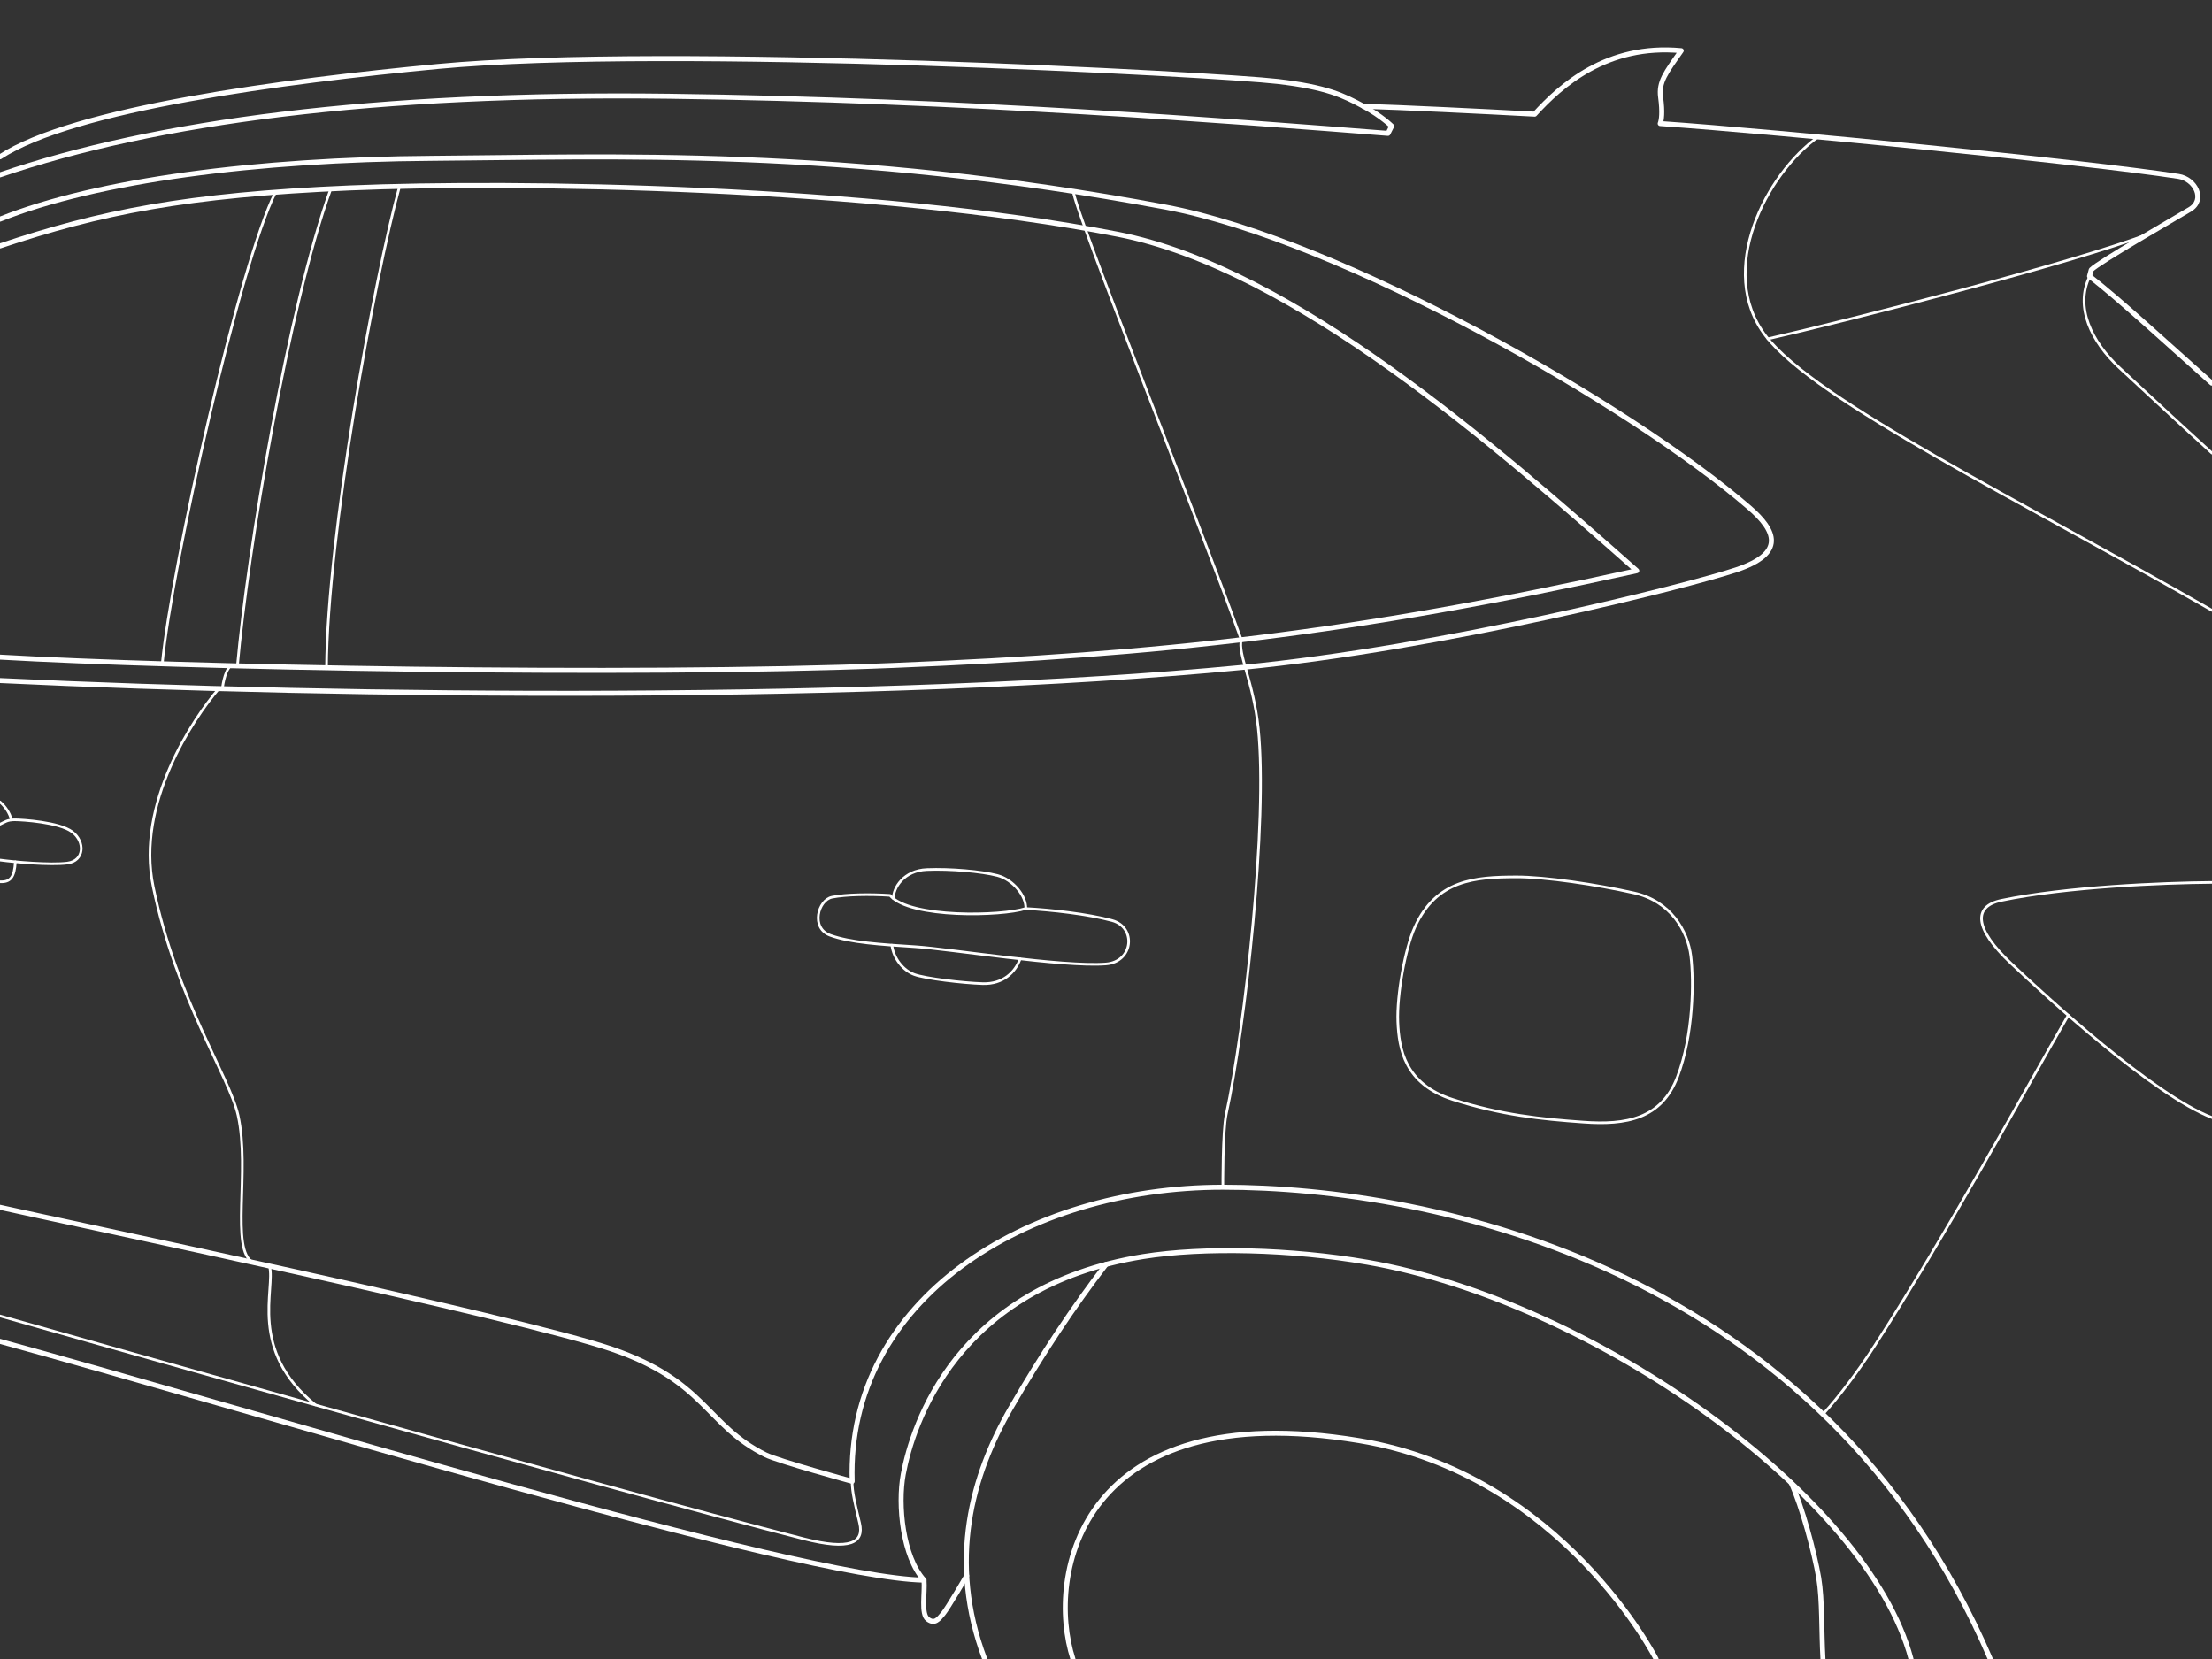 <svg version="1.1" id="Layer_3" xmlns="http://www.w3.org/2000/svg" x="0" y="0" viewBox="0 0 2048 1536" style="enable-background:new 0 0 2048 1536" xml:space="preserve"><rect x="0" y="0" width="2048" height="1536" fill="#333333" stroke="none"/><path fill = "none" stroke="#fff" stroke-width="4.618" stroke-linecap ="round" stroke-linejoin ="round" stroke-miterlimit="10" d="M0 202.9c90-36 237.5-55.2 399.7-56.3 162.2-1.1 381-10.8 679.2 45.1 162.2 30.4 430.5 183.1 540.6 278.2 24.8 21.4 34 42.3-11.8 57.6-45.8 15.3-272.3 72.5-458.1 90.5C814.9 650.1 321.1 645.4 0 630.1M0 1241.9c239 65.6 738.3 218.8 855.5 221.1 1 12-3 31.4 3.5 36.2 6.4 4.8 9.9 0 14.2-5.1 4.3-5.1 21.8-35.2 21.8-35.2"/><path fill = "none" stroke="#fff" stroke-width="4.618" stroke-linecap ="round" stroke-linejoin ="round" stroke-miterlimit="10" d="M855.5 1463c-19.7-21.7-24.5-69.6-19.2-98.1 8.5-45.7 48.8-173.6 222.1-201.5 55.6-8.9 137.5-6.9 207.3 5.2 209.5 36.2 463.7 216.5 503.6 367.3"/><path fill = "none" stroke="#fff" stroke-width="4.618" stroke-linecap ="round" stroke-linejoin ="round" stroke-miterlimit="10" d="M1024 1170.7c-30.4 39.5-59.6 83.6-87.9 132.5-36.4 62.8-58.7 142.3-24.4 232.8M1658.4 1372.9c10 21.7 21.5 64.3 25.5 88.1 3.4 20.3 2.4 49.1 3.9 75M993.4 1536c-25.3-78 6.8-244.8 264.9-202.2 188.2 31 275 202.2 275 202.2"/><path fill = "none" stroke="#fff" stroke-width="4.618" stroke-linecap ="round" stroke-linejoin ="round" stroke-miterlimit="10" d="M0 1117.8c57.8 13.1 479 101.4 566.5 131.3 87.4 29.9 87.2 70.6 142.2 97.8 11.6 5.8 80.3 24.6 80.3 24.6-5.3-167.8 160.2-272.3 343.2-272.3 196.8 0 555.6 75.8 710.5 436.7M1262.4 98.4c34.2 1 108.7 4.6 158.5 7.3 23.9-26.2 66.7-65.3 135.7-58.8-14.5 20.6-21 29-19.1 43.1s.8 21.4-.4 24.4c109.9 7.6 392.8 35.5 479.8 48.9 15.7 2.4 25.5 21.7 10.6 30.6-14.9 8.9-84.6 48.9-91.3 55.9l-1.6 5.9c29.3 22.9 73.3 63.6 113.2 99"/><path fill = "none" stroke="#fff" stroke-width="2.427" stroke-linecap ="round" stroke-linejoin ="round" stroke-miterlimit="10" d="M2048 565.1c-176.7-101.4-367.3-194-413.3-254.2s.7-150 48.7-184.2"/><path fill = "none" stroke="#fff" stroke-width="2.427" stroke-linecap ="round" stroke-linejoin ="round" stroke-miterlimit="10" d="M1636.9 313.7c76.8-17.5 282.7-70.4 351.5-96.8"/><path fill = "none" stroke="#fff" stroke-width="4.618" stroke-linecap ="round" stroke-linejoin ="round" stroke-miterlimit="10" d="M0 227.7c92.7-31 171.9-47.3 323.9-53.7s483.4-1.6 711 42.9c162.8 31.8 350.1 196.2 480.5 311.5-263.8 58.4-439.9 77.6-687.9 87.7S162.2 617.8 0 608.4"/><path fill = "none" stroke="#fff" stroke-width="2.427" stroke-linecap ="round" stroke-linejoin ="round" stroke-miterlimit="10" d="M255.1 178c-32.5 63.2-96.1 345.2-104.9 436.7M369.9 172.6c-23 83.5-66.9 323.5-67.6 445.7M306.3 174.8c-39.2 108.3-77 335.2-86.5 441.7M213.6 616.4c-6.2 5.4-7.7 21.3-7.7 21.3M202.6 637.6c-24.1 28.2-76.7 106.4-60.8 183.2 21.6 104.4 70.8 176.4 78.6 211.8 11.4 51.6-7.6 125.1 13.9 136.3M249.5 1172.2c5.7 21.1-20 77.6 42.4 128.5"/><path fill = "none" stroke="#fff" stroke-width="2.427" stroke-linecap ="round" stroke-linejoin ="round" stroke-miterlimit="10" d="M0 1218.4s561.5 159.7 744.1 206.3c43.2 11 56.1 3.6 51.8-14.5-4.3-18.1-6.9-28.4-7-38.6M0 763.1c4.6-2.1 6.6-4.1 13.6-4.1s41.2 2.1 53.3 11.2c12.1 9.1 11.3 26.9-4.6 28.9s-48.8-1-62.3-2.8"/><path fill = "none" stroke="#fff" stroke-width="2.427" stroke-linecap ="round" stroke-linejoin ="round" stroke-miterlimit="10" d="M0 816.4c9.7.5 13.4-4.3 14.2-18.5M10.5 759.1C9 752.5 4.7 746.6 0 742.5M824 829c-18.7-1.2-40.8-.9-53.7 1.7-12.8 2.6-20.1 28.6-1.5 35.3s46.7 8.5 78.4 10.5c31.8 2 136.2 19 176.6 16 25.7-1.9 28.4-34.1 5.9-40.2s-56.6-9.9-80.2-11.1c-21.6 7-106.8 9.4-125.5-12.2z"/><path fill = "none" stroke="#fff" stroke-width="2.427" stroke-linecap ="round" stroke-linejoin ="round" stroke-miterlimit="10" d="M827.2 831.9c-.3-9.6 9.4-26 31-26.8 21.6-.9 50.7 1.7 65.3 5.5 14.6 3.8 26.8 19.2 26.2 30.6M944.5 887.8c-4.5 12.4-15.8 23.4-34.5 22.9-18.7-.6-53.4-4.7-63.6-8.5-10.2-3.8-19-14.6-20.7-27.1M993.7 177c2.3 21 112.6 295.9 155.6 415.4-3.6 12.5 11.2 39 15.7 82 8.9 85.5-12 276.1-29.7 357.3-3.4 15.6-3.1 67.5-3.1 67.5M2048 817c-46 .4-134.5 4-194.9 16.6-26.5 5.5-25.3 26.1 8.7 58.2s131.7 121.9 186.2 142.9"/><path fill = "none" stroke="#fff" stroke-width="2.427" stroke-linecap ="round" stroke-linejoin ="round" stroke-miterlimit="10" d="M1914.9 940c-38.6 67.1-113 203.2-179.2 305.9-14.7 22.8-32.9 47.2-48 63.6M1403.7 811.9c-37.6.1-73.8 2.4-93.8 46.6-9 20-16.7 62.8-15.7 87.6 1 24.7 6.2 57.6 50.9 71.9 44.7 14.3 81.4 18.1 120.9 20.9 39.5 2.9 72.3-2.9 87.1-41.9s15.2-88.5 12.4-111.8c-2.9-23.3-18.6-50.9-52.8-58.5-34.2-7.7-82.1-14.9-109-14.8zM1934.8 255.8c-14 28.3 1.5 60.6 27.6 84.8 26.1 24.2 56.9 52.8 85.6 78.9"/><path fill = "none" stroke="#fff" stroke-width="4.618" stroke-linecap ="round" stroke-linejoin ="round" stroke-miterlimit="10" d="M0 145.2C68 100.6 263.2 75 405.6 61.5 619.3 41.3 1128.4 69 1183 75.4c45.5 5.3 61.2 13.2 79.4 23 16.7 9 26.1 18.4 26.1 18.4l-3.4 6.7c-140.5-11-394-31-665.9-34.4S144.1 112.7 0 161.9"/></svg>